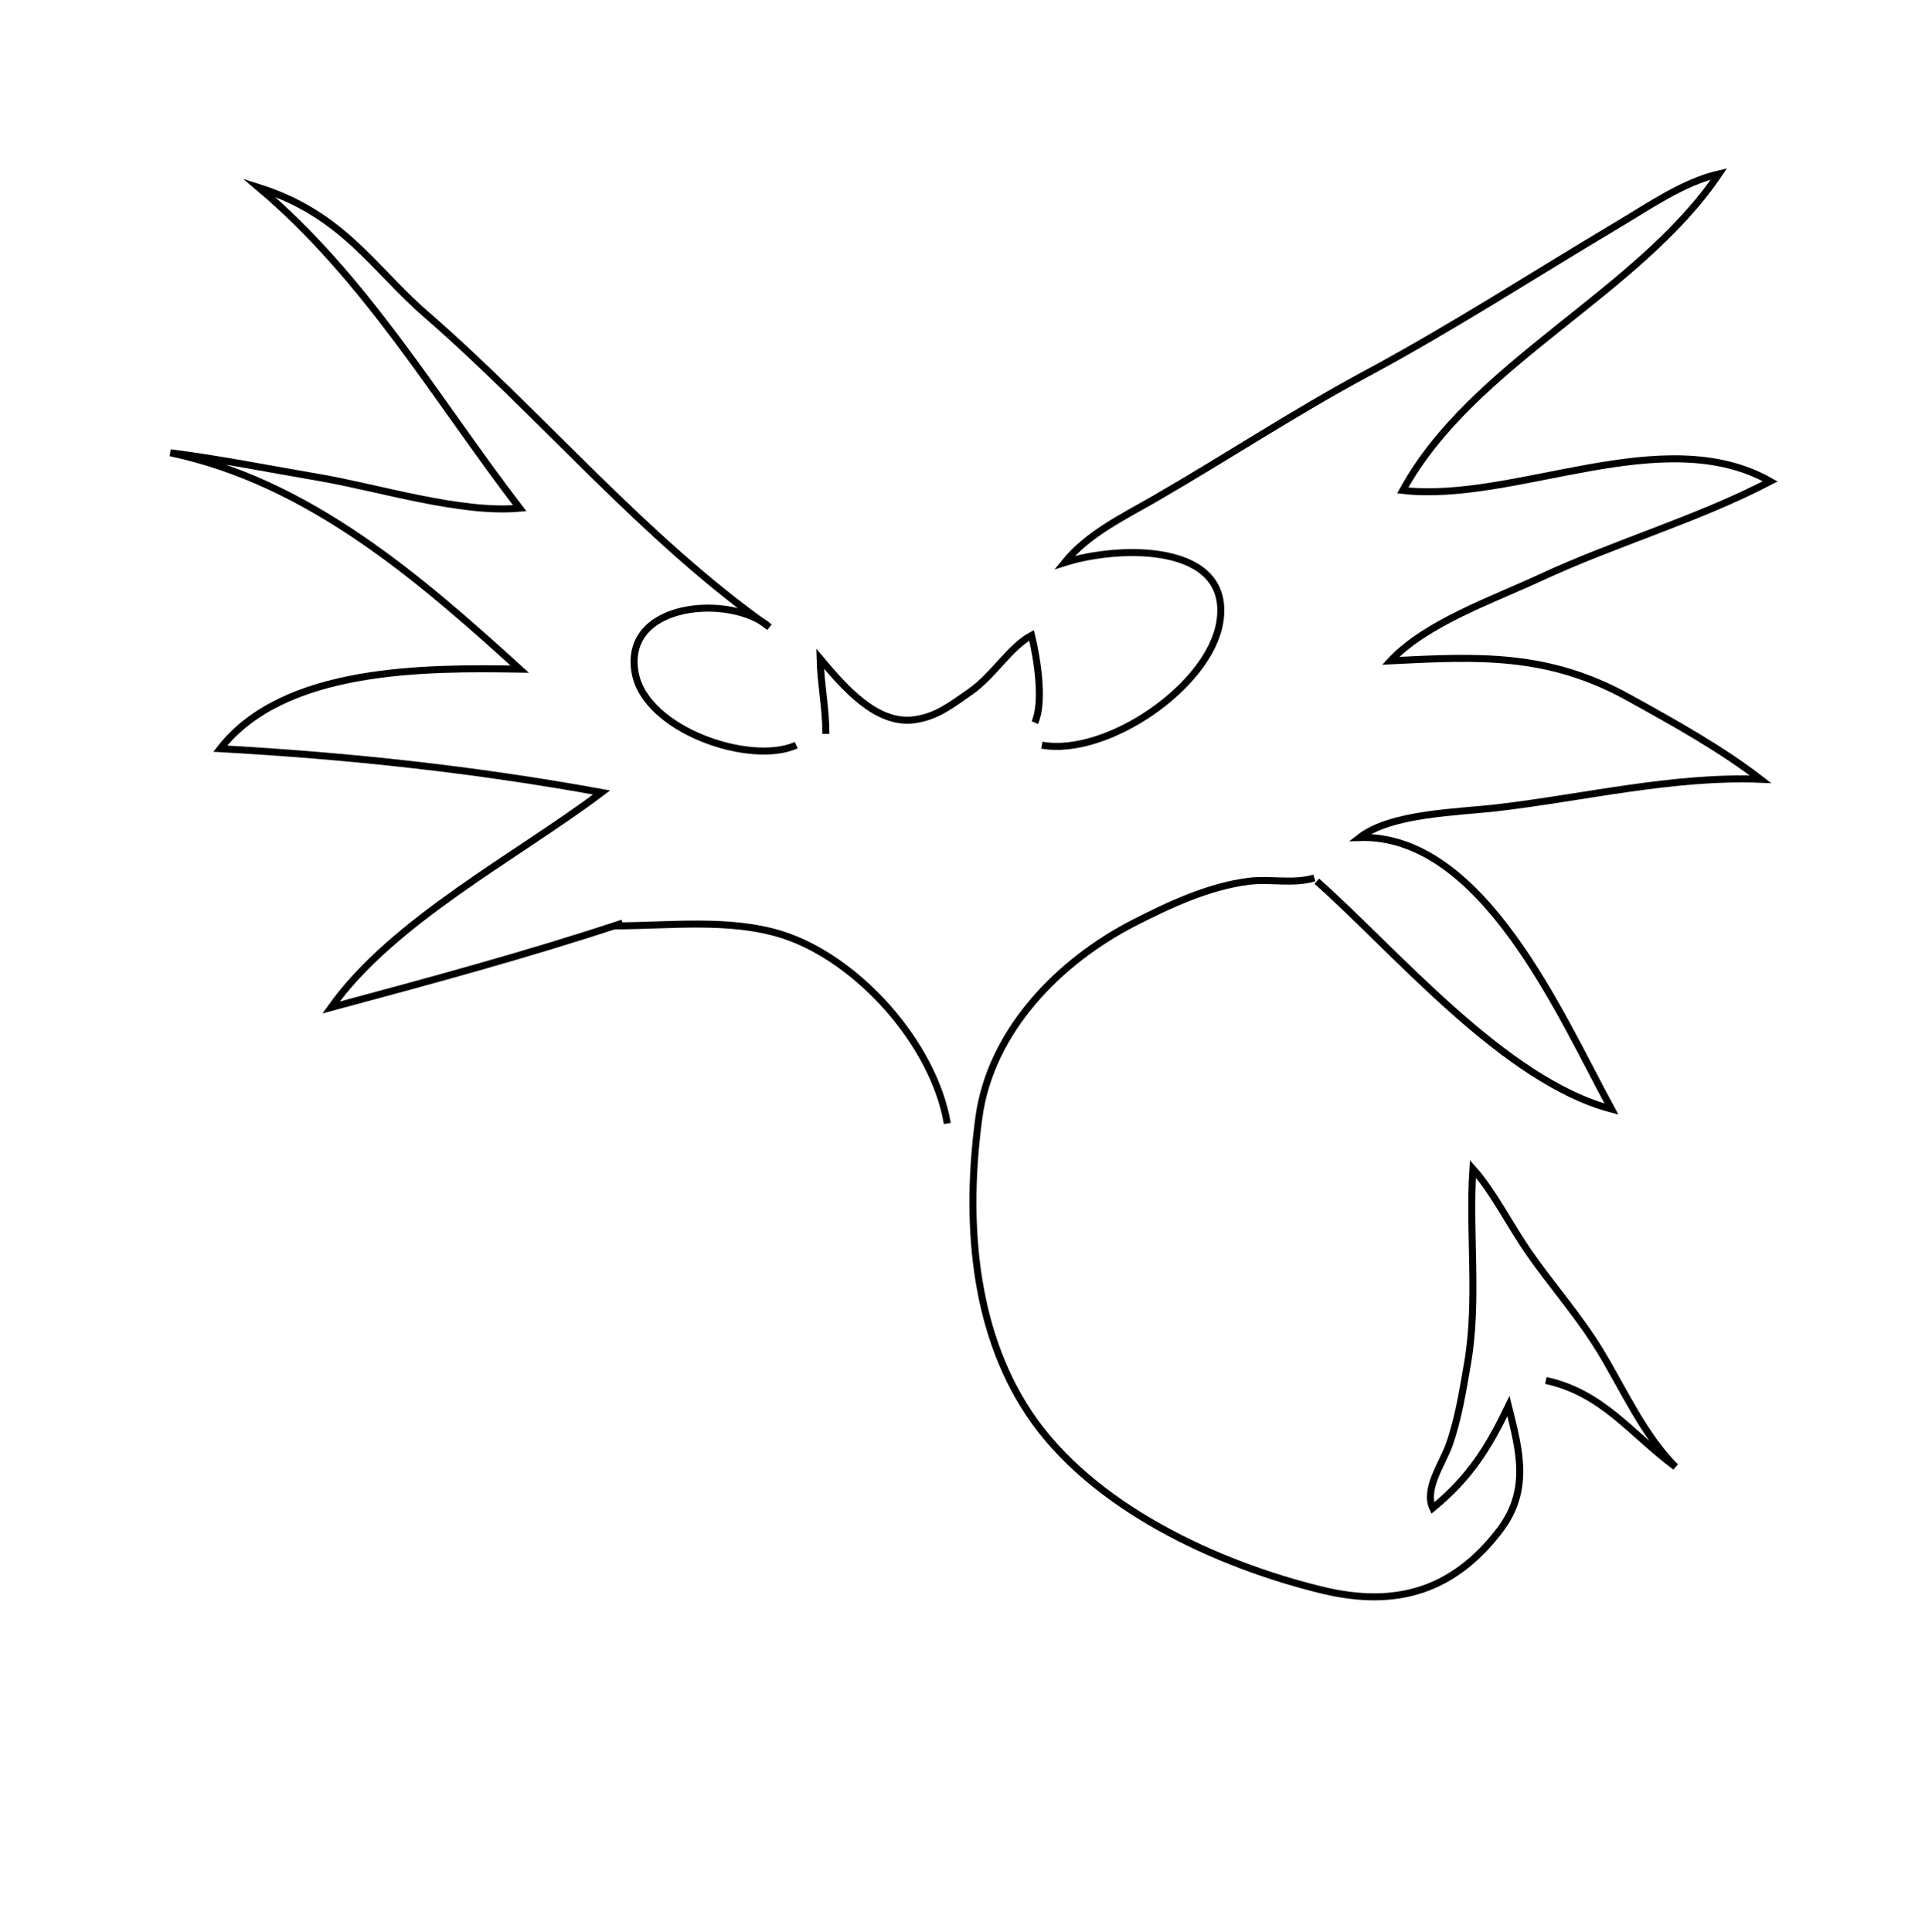 <?xml version="1.0" encoding="utf-8"?>
<!-- Generator: Adobe Illustrator 16.0.0, SVG Export Plug-In . SVG Version: 6.00 Build 0)  -->
<!DOCTYPE svg PUBLIC "-//W3C//DTD SVG 1.1//EN" "http://www.w3.org/Graphics/SVG/1.1/DTD/svg11.dtd">
<svg version="1.1" id="Layer_1" xmlns="http://www.w3.org/2000/svg" xmlns:xlink="http://www.w3.org/1999/xlink" x="0px" y="0px"
	 width="137.312px" height="137.812px" viewBox="419.788 337.125 137.312 137.812"
	 enable-background="new 419.788 337.125 137.312 137.812" xml:space="preserve">
<path fill="none" stroke="#000000" stroke-width="0.5" stroke-miterlimit="10" d="M494.105,390.276
	c4.622,0.83,12.011-4.219,12.703-8.827c0.843-5.604-7.149-5.449-11.085-4.193c1.653-2.05,4.219-3.278,6.457-4.569
	c5.059-2.917,9.938-6.149,15.109-8.927c6.102-3.278,11.923-7.052,17.876-10.595c2.315-1.376,4.701-3.051,7.239-3.637
	c-5.755,8.54-17.598,13.5-22.553,22.577c8.021,0.913,18.565-4.979,26.21-0.646c-5.261,2.736-11.05,4.382-16.425,6.884
	c-3.285,1.529-8.125,3.208-10.652,5.914c6.304-0.308,11.211-0.567,16.97,2.622c3.22,1.783,6.546,3.619,9.412,5.83
	c-6.224-0.245-12.626,1.31-18.776,2.031c-2.802,0.329-7.572,0.385-9.809,2.123c8.779-0.248,14.326,12.709,17.953,19.369
	c-7.645-2.022-15.337-11.208-21.017-16.252"/>
<path fill="none" stroke="#000000" stroke-width="0.5" stroke-miterlimit="10" d="M476.585,390.276
	c-3.278,1.473-10.732-1.073-11.486-5.135c-0.953-5.134,6.896-5.646,9.567-3.287c-8.989-6.347-16.25-15.15-24.512-22.33
	c-3.749-3.257-5.892-7.11-11.902-9.019c7.69,6.483,12.66,15.125,18.604,22.869c-4.219,0.389-10.104-1.474-14.343-2.197
	c-3.562-0.608-7.052-1.308-10.572-1.758c9.866,2.083,17.751,8.918,24.918,15.434c-6.641-0.104-16.812-0.176-21.361,5.672
	c9.259,0.521,18.057,1.467,27.202,3.126c-5.953,4.498-14.888,9.132-19.3,15.339c6.961-1.873,13.973-3.763,20.8-6.026"/>
<path fill="none" stroke="#000000" stroke-width="0.5" stroke-miterlimit="10" d="M513.541,399.742
	c-1.456,0.46-3.125,0.05-4.669,0.242c-2.853,0.356-5.693,1.681-8.215,2.976c-5.332,2.737-10.213,7.699-11.047,13.896
	c-0.954,7.08-0.5,14.969,3.59,21.102c4.439,6.654,13.411,10.772,20.915,12.591c5.311,1.286,9.397,0.001,12.662-4.291
	c2.175-2.858,1.39-5.699,0.608-8.834c-1.399,2.895-2.706,5.064-5.396,7.27c-0.632-1.365,0.696-3.168,1.174-4.516
	c0.654-1.854,0.964-3.84,1.297-5.747c0.795-4.554,0.089-9.313,0.394-13.933c1.417,1.574,2.643,4.02,3.932,5.887
	c1.67,2.414,3.617,4.588,5.14,7.09c1.657,2.726,3.112,6.025,5.378,8.278c-3.132-2.309-5.168-5.273-9.249-6.162"/>
<path fill="none" stroke="#000000" stroke-width="0.5" stroke-miterlimit="10" d="M463.595,403.166c3.926,0,8.214-0.548,11.93,0.611
	c5.408,1.688,10.871,7.786,11.834,13.485"/>
<path fill="none" stroke="#000000" stroke-width="0.5" stroke-miterlimit="10" d="M493.604,388.665
	c0.667-1.492,0.165-4.576-0.231-6.222c-1.526,0.811-2.757,2.907-4.357,4.012c-1.368,0.944-2.395,1.792-4.027,2.009
	c-2.706,0.36-5.021-2.36-6.7-4.359c0.043,1.794,0.413,3.51,0.412,5.365"/>
</svg>
